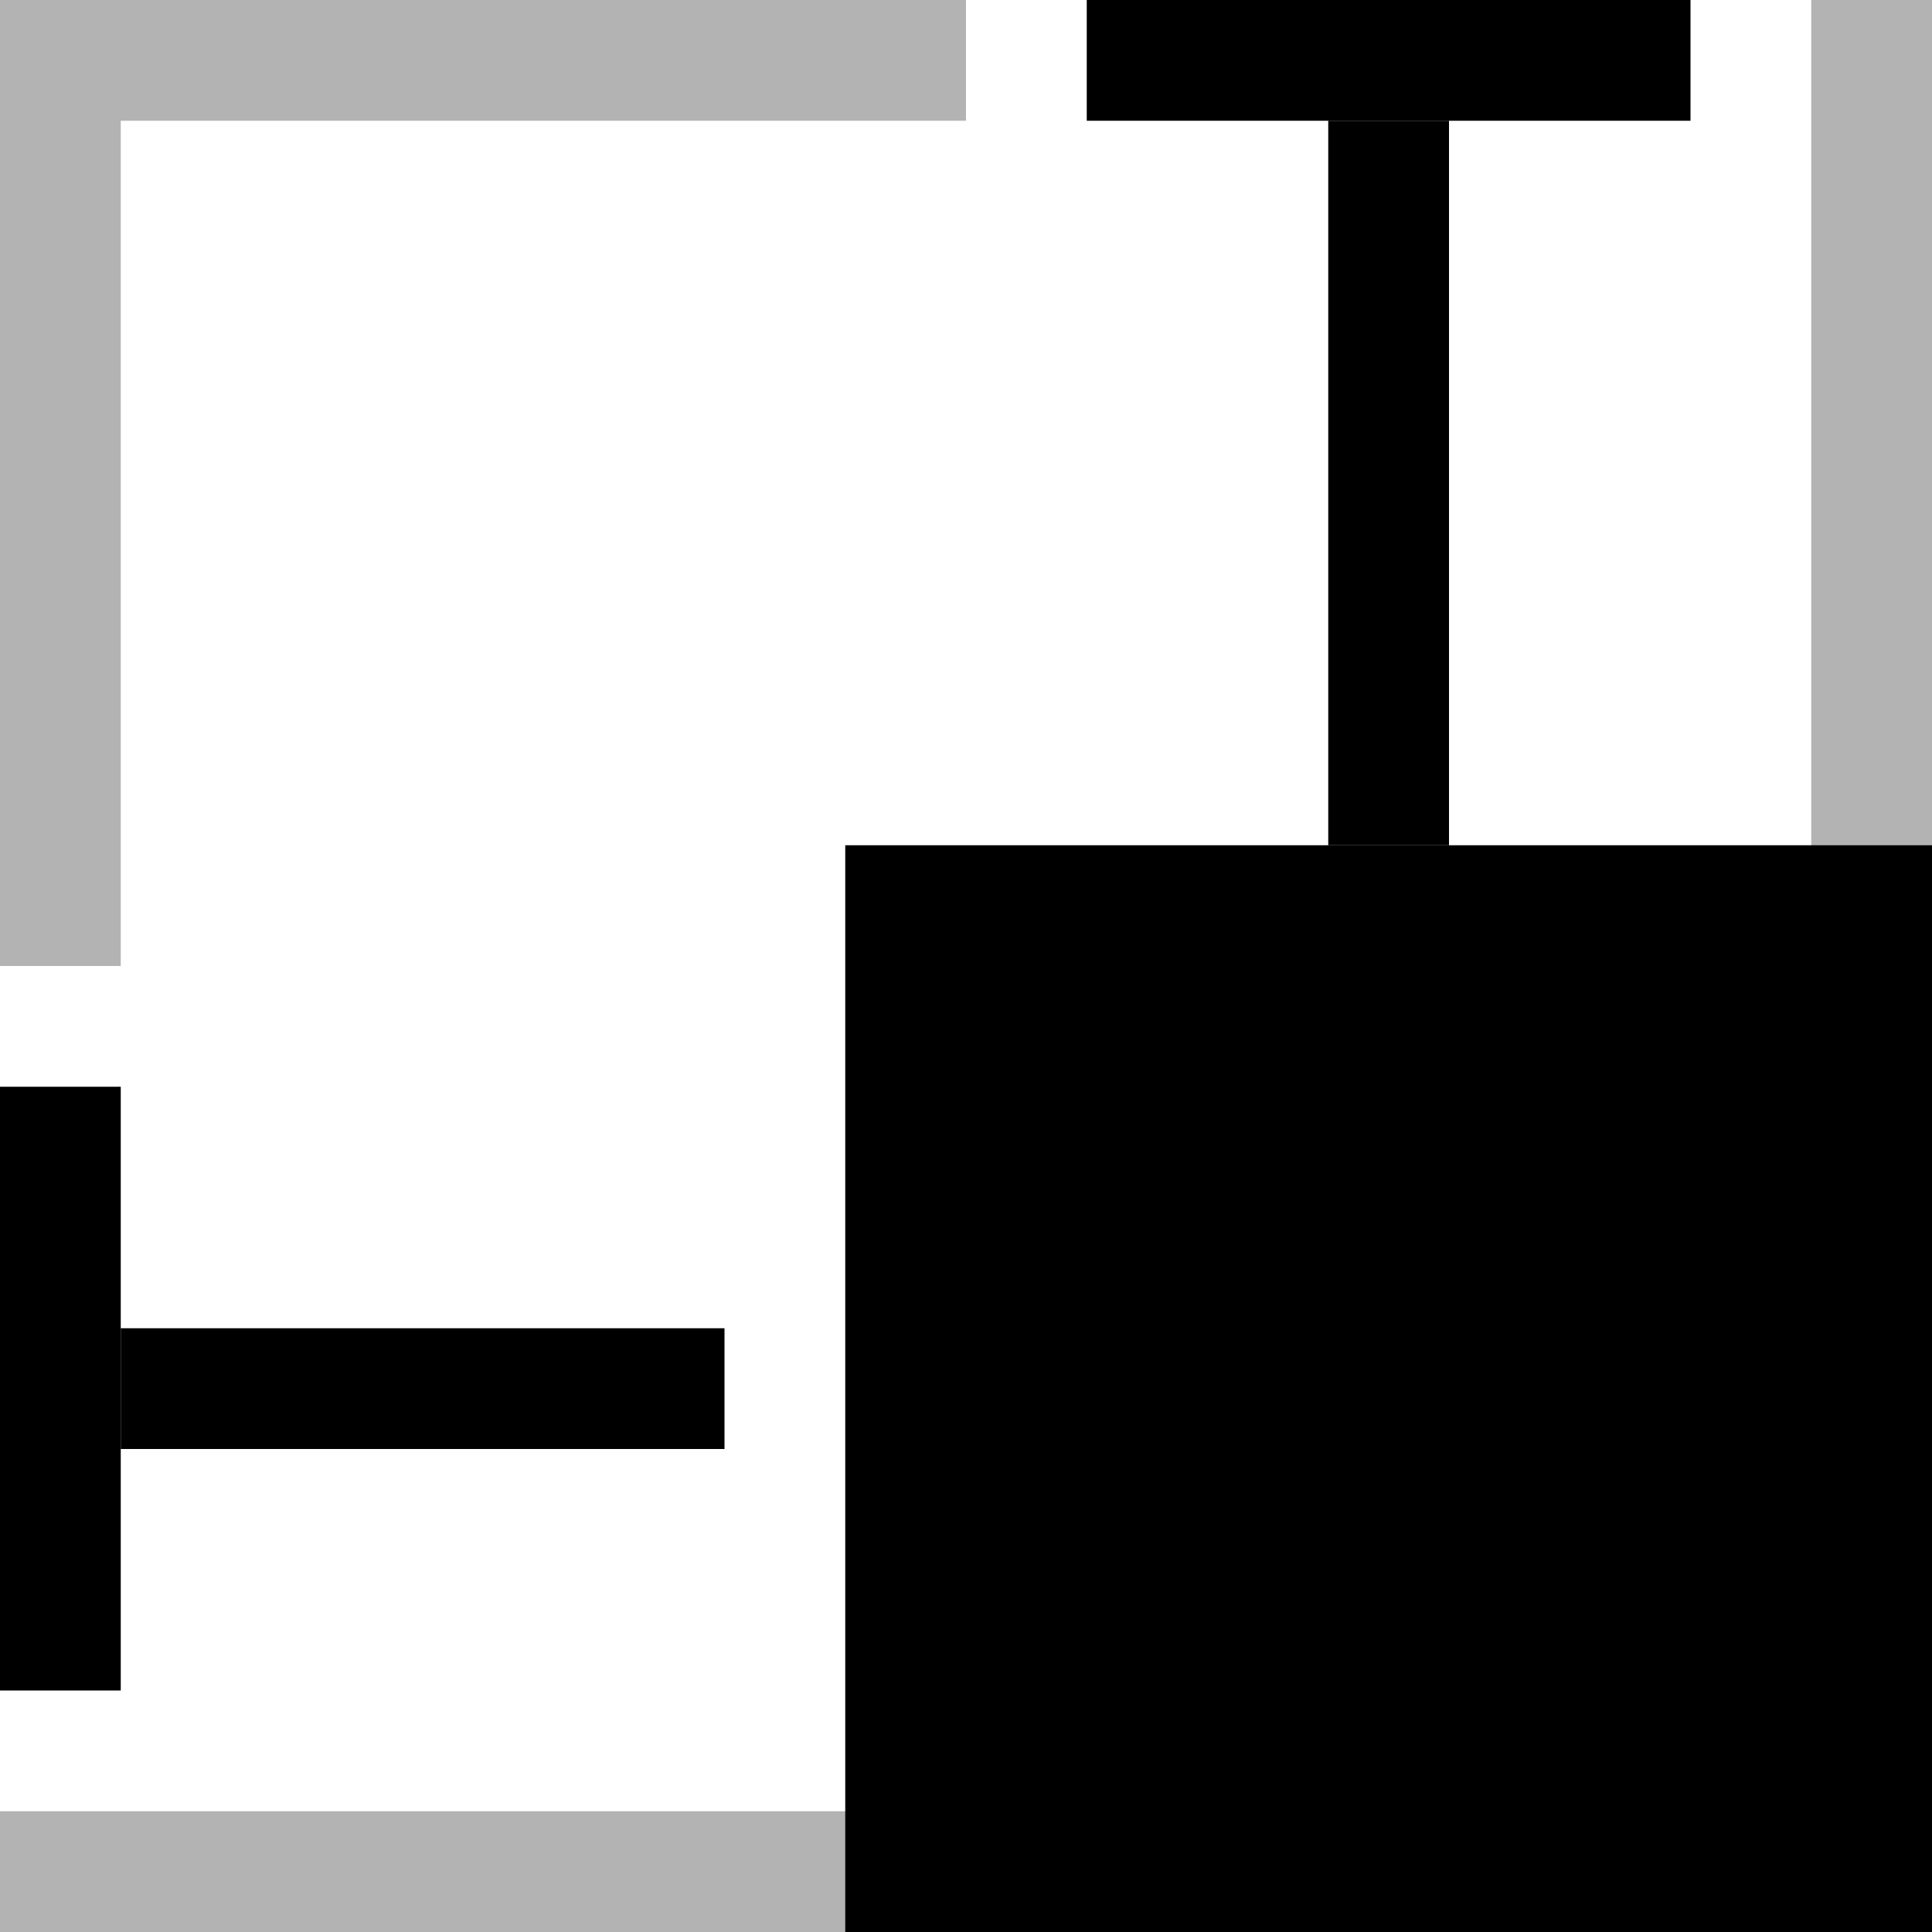 <svg
	width="16"
	height="16"
	viewBox="0 0 16 16"
	xmlns="http://www.w3.org/2000/svg"
>
	<path
		opacity="0.3"
		fill-rule="evenodd"
		clip-rule="evenodd"
		d="M16 0H15V1V15H1H0V16H16V0ZM0 8H1V1H8V0H0V8Z"
	/>
	<rect x="7" y="7" width="9" height="9" />
	<rect x="11" y="1" width="1" height="6" />
	<rect x="1" y="11" width="5" height="1" />
	<rect x="9" width="5" height="1" />
	<rect y="9" width="1" height="5" />
</svg>